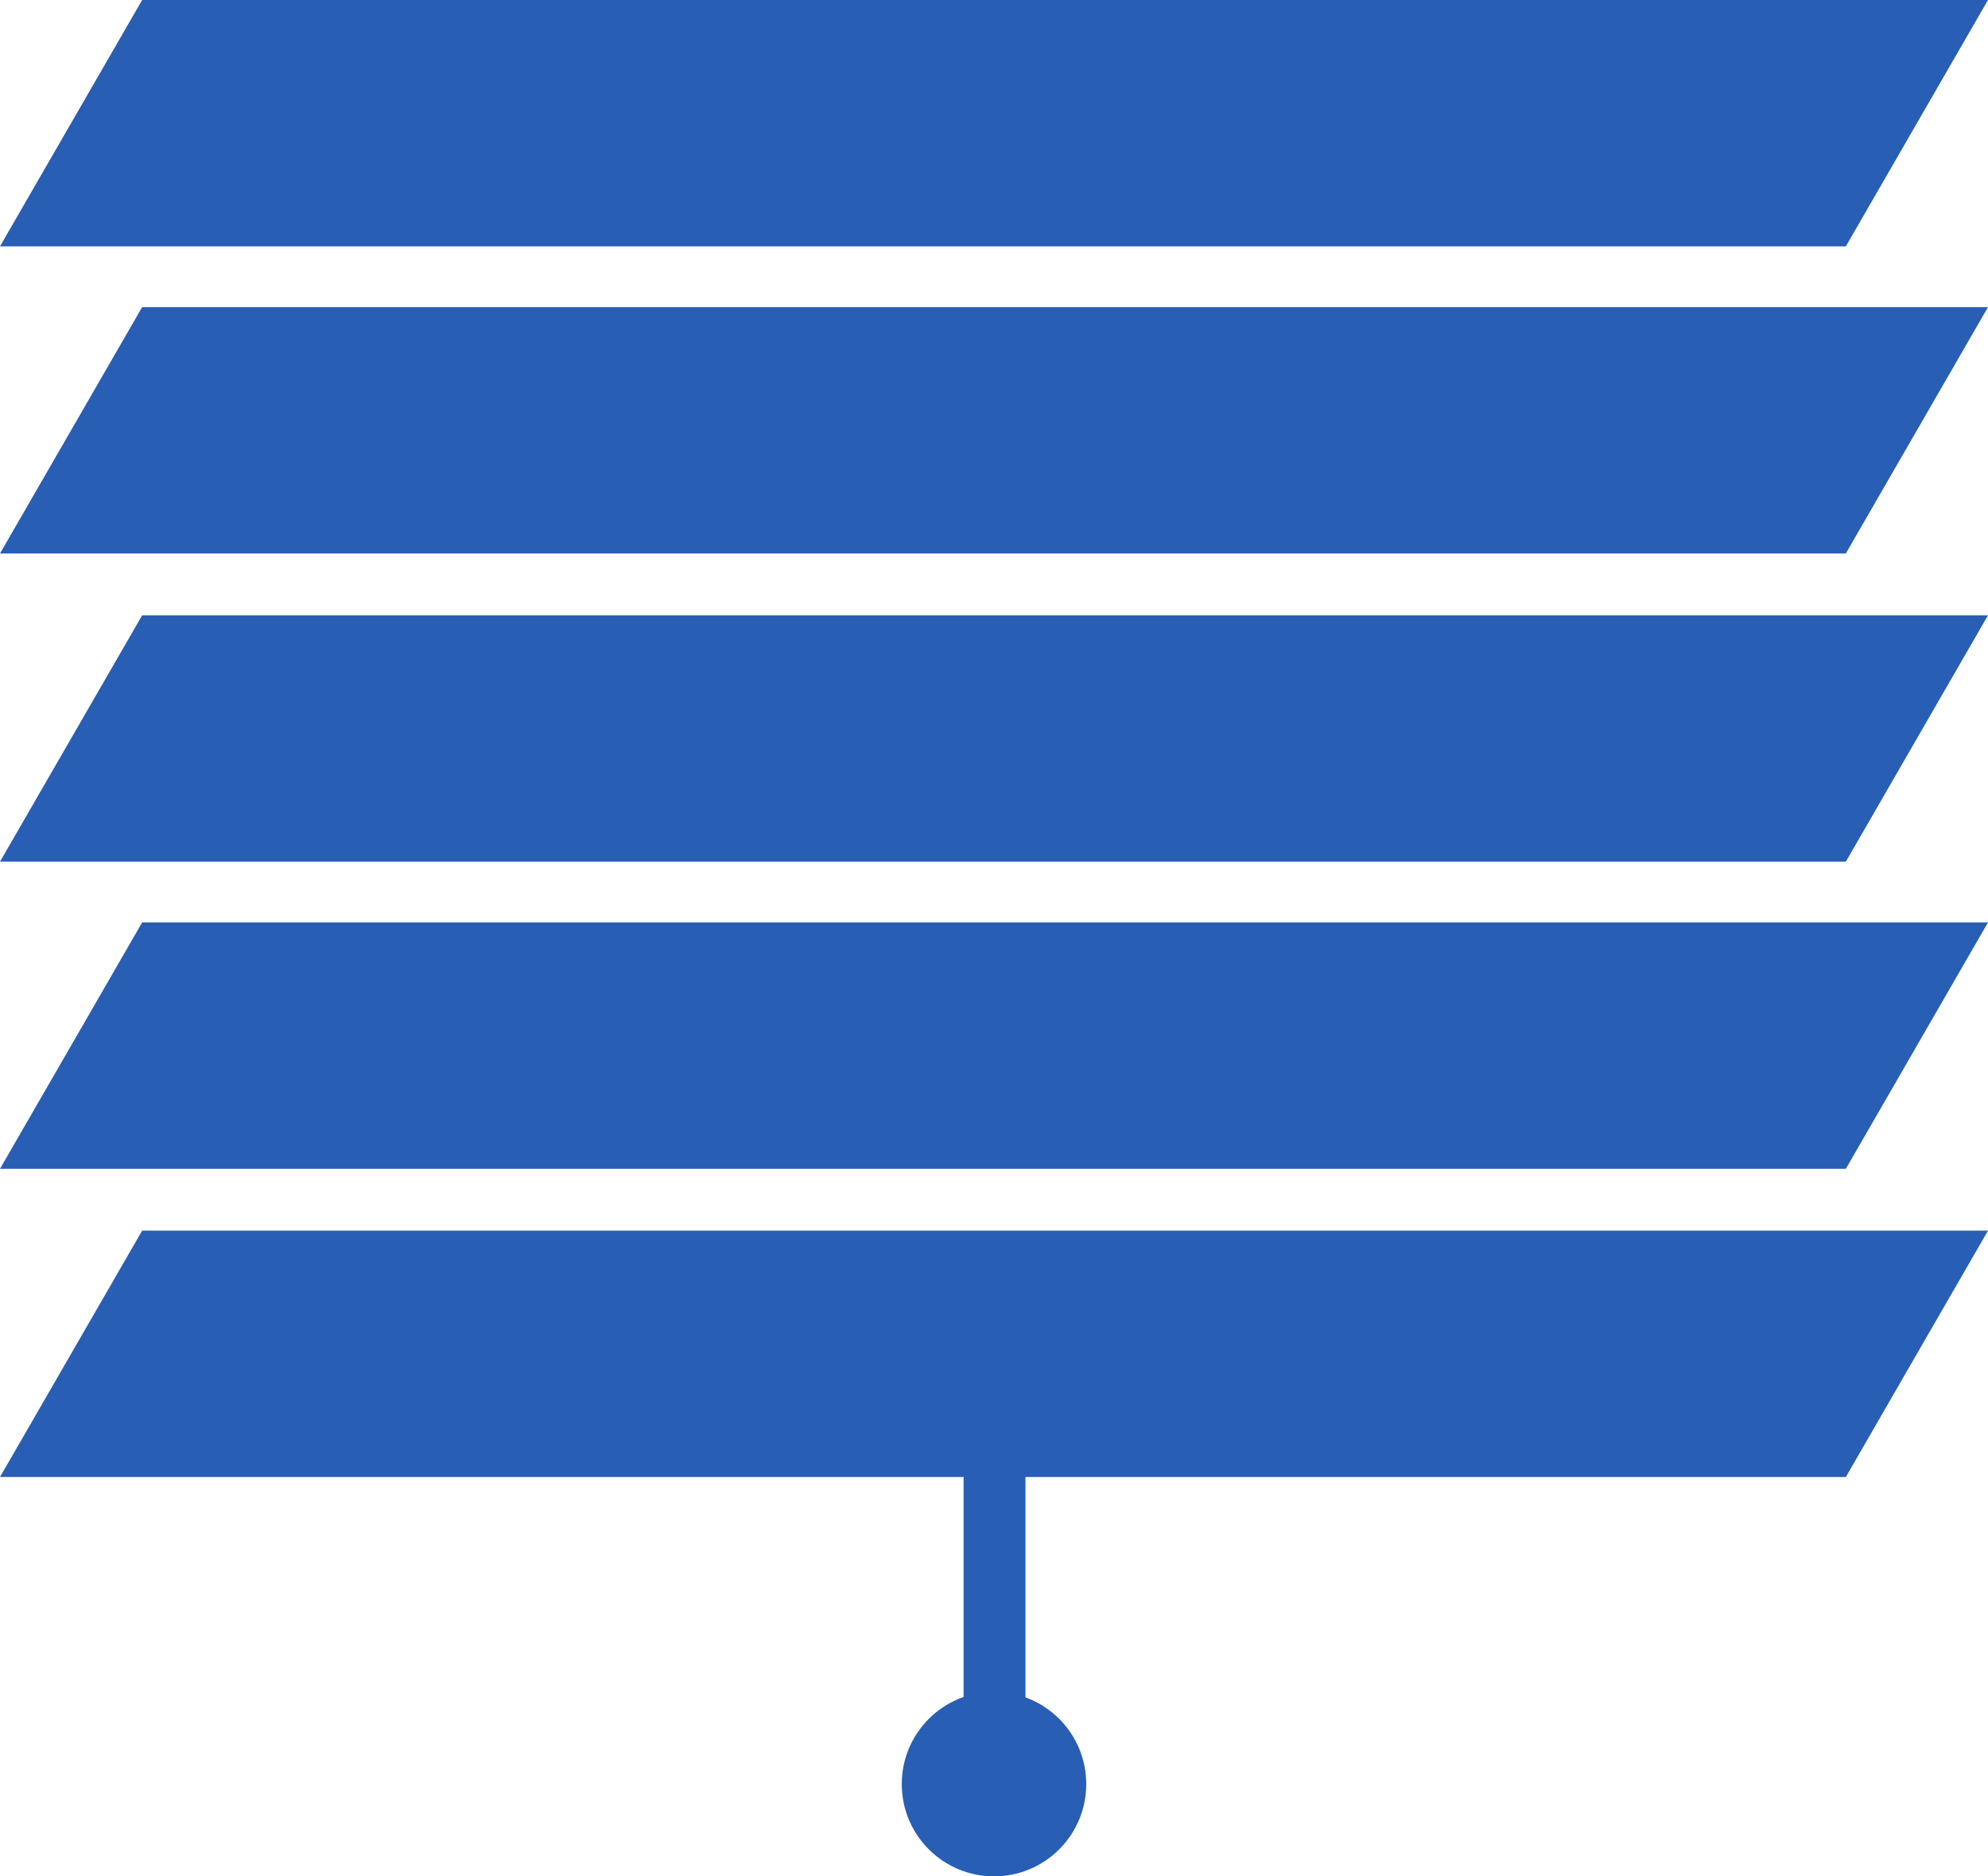<?xml version="1.0" encoding="utf-8"?>
<svg version="1.1" id="Ebene_2" xmlns="http://www.w3.org/2000/svg" xmlns:xlink="http://www.w3.org/1999/xlink" x="0px" y="0px"
	 viewBox="0 0 183.2 172.9" style="enable-background:new 0 0 183.2 172.9;" xml:space="preserve">
<style type="text/css">
	.st0{fill:#285EB4;}
</style>
<g>
	<polygon class="st0 rollo1" points="170.1,22.7 0,22.7 13.1,0 183.2,0 	"/>
	<polygon class="st0 rollo2" points="170.1,51 0,51 13.1,28.3 183.2,28.3 	"/>
	<polygon class="st0 rollo3" points="170.1,79.4 0,79.4 13.1,56.7 183.2,56.7 	"/>
	<polygon class="st0 rollo4" points="170.1,107.7 0,107.7 13.1,85 183.2,85 	"/>
	<polygon class="st0 rollo5" points="170.1,136.1 0,136.1 13.1,113.4 183.2,113.4 	"/>
	<rect x="88.8" y="134.7" class="st0" width="5.7" height="22.7"/>
	<circle class="st0" cx="91.6" cy="164.4" r="8.5"/>
</g>
</svg>
